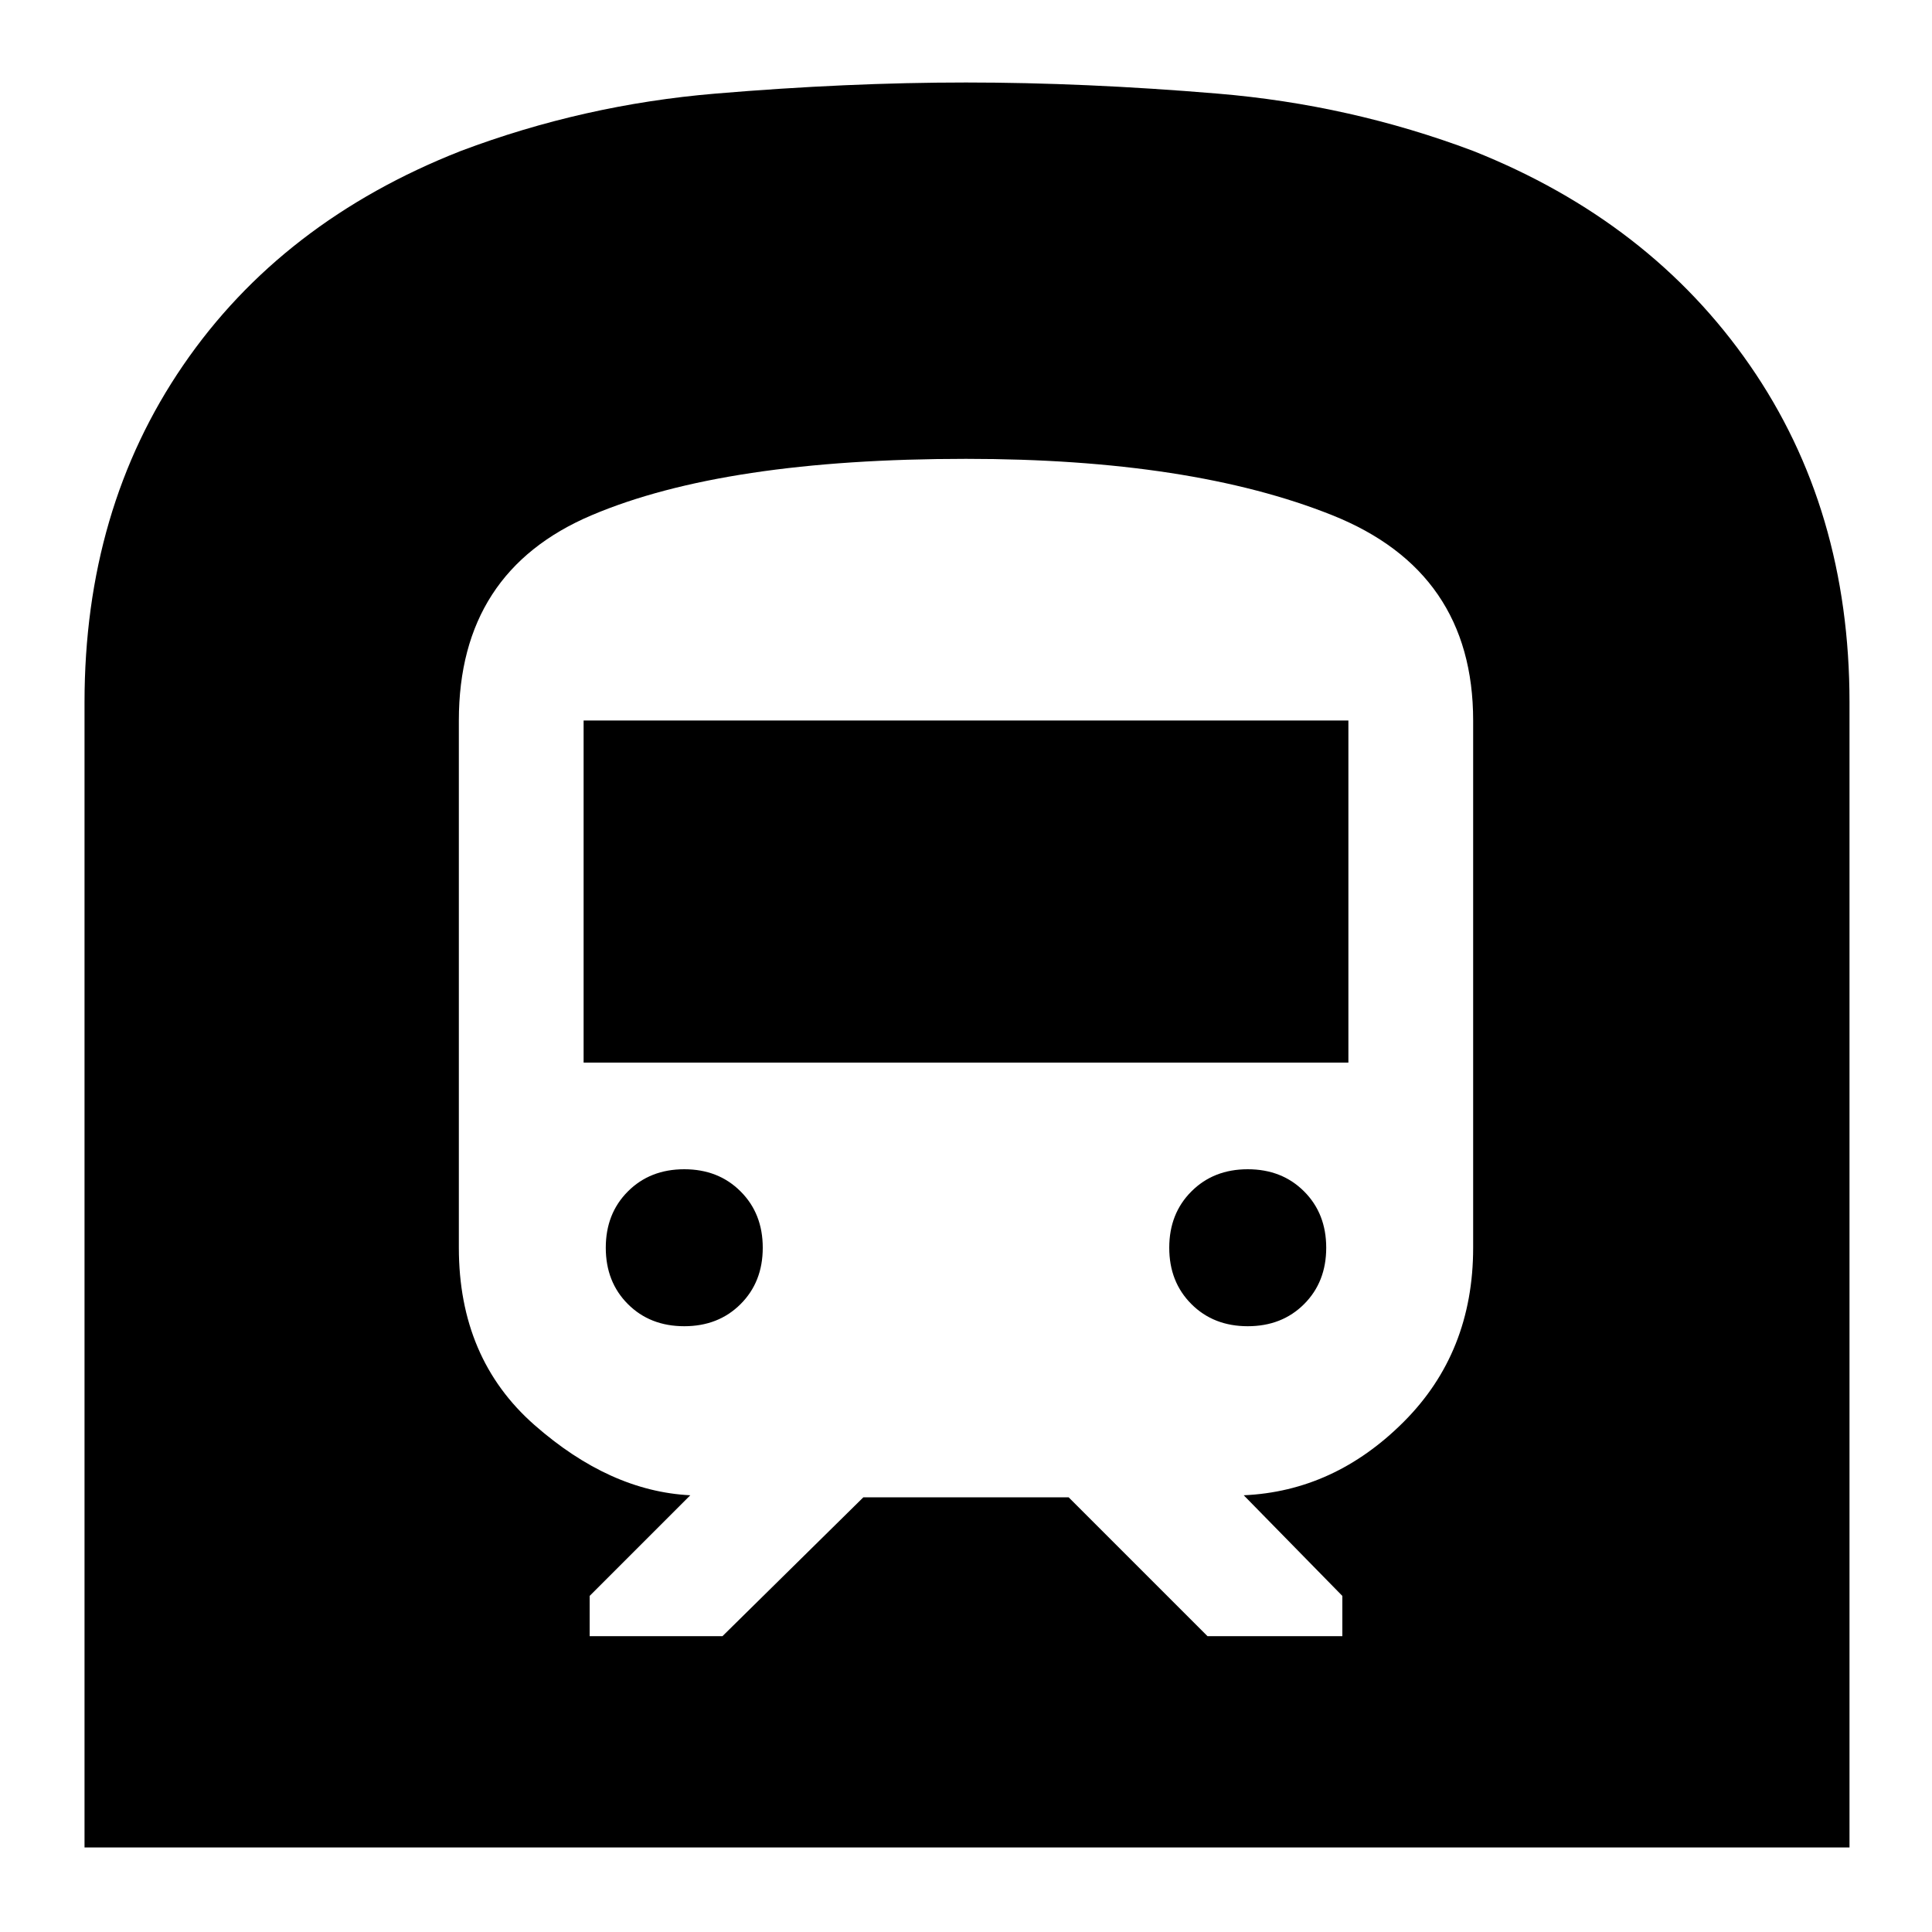 <svg xmlns="http://www.w3.org/2000/svg" height="40" width="40"><path d="M1.75 38.25V14.542Q1.75 10.542 3.792 7.563Q5.833 4.583 9.542 3.125Q12.083 2.167 14.812 1.938Q17.542 1.708 20 1.708Q22.458 1.708 25.208 1.938Q27.958 2.167 30.5 3.125Q34.167 4.583 36.229 7.563Q38.292 10.542 38.292 14.542V38.25ZM12.208 33.875H14.958L17.875 31H22.125L25 33.875H27.792V33.042L25.75 30.958Q27.625 30.875 29.062 29.438Q30.5 28 30.5 25.833V14.917Q30.5 11.833 27.583 10.667Q24.667 9.5 20 9.5Q15 9.5 12.25 10.667Q9.5 11.833 9.5 14.917V25.833Q9.5 28.125 11.062 29.5Q12.625 30.875 14.292 30.958L12.208 33.042ZM12.083 22V14.917H27.917V22ZM25.833 27.458Q25.125 27.458 24.667 27Q24.208 26.542 24.208 25.833Q24.208 25.125 24.667 24.667Q25.125 24.208 25.833 24.208Q26.542 24.208 27 24.667Q27.458 25.125 27.458 25.833Q27.458 26.542 27 27Q26.542 27.458 25.833 27.458ZM14.167 27.458Q13.458 27.458 13 27Q12.542 26.542 12.542 25.833Q12.542 25.125 13 24.667Q13.458 24.208 14.167 24.208Q14.875 24.208 15.333 24.667Q15.792 25.125 15.792 25.833Q15.792 26.542 15.333 27Q14.875 27.458 14.167 27.458Z"/></svg>